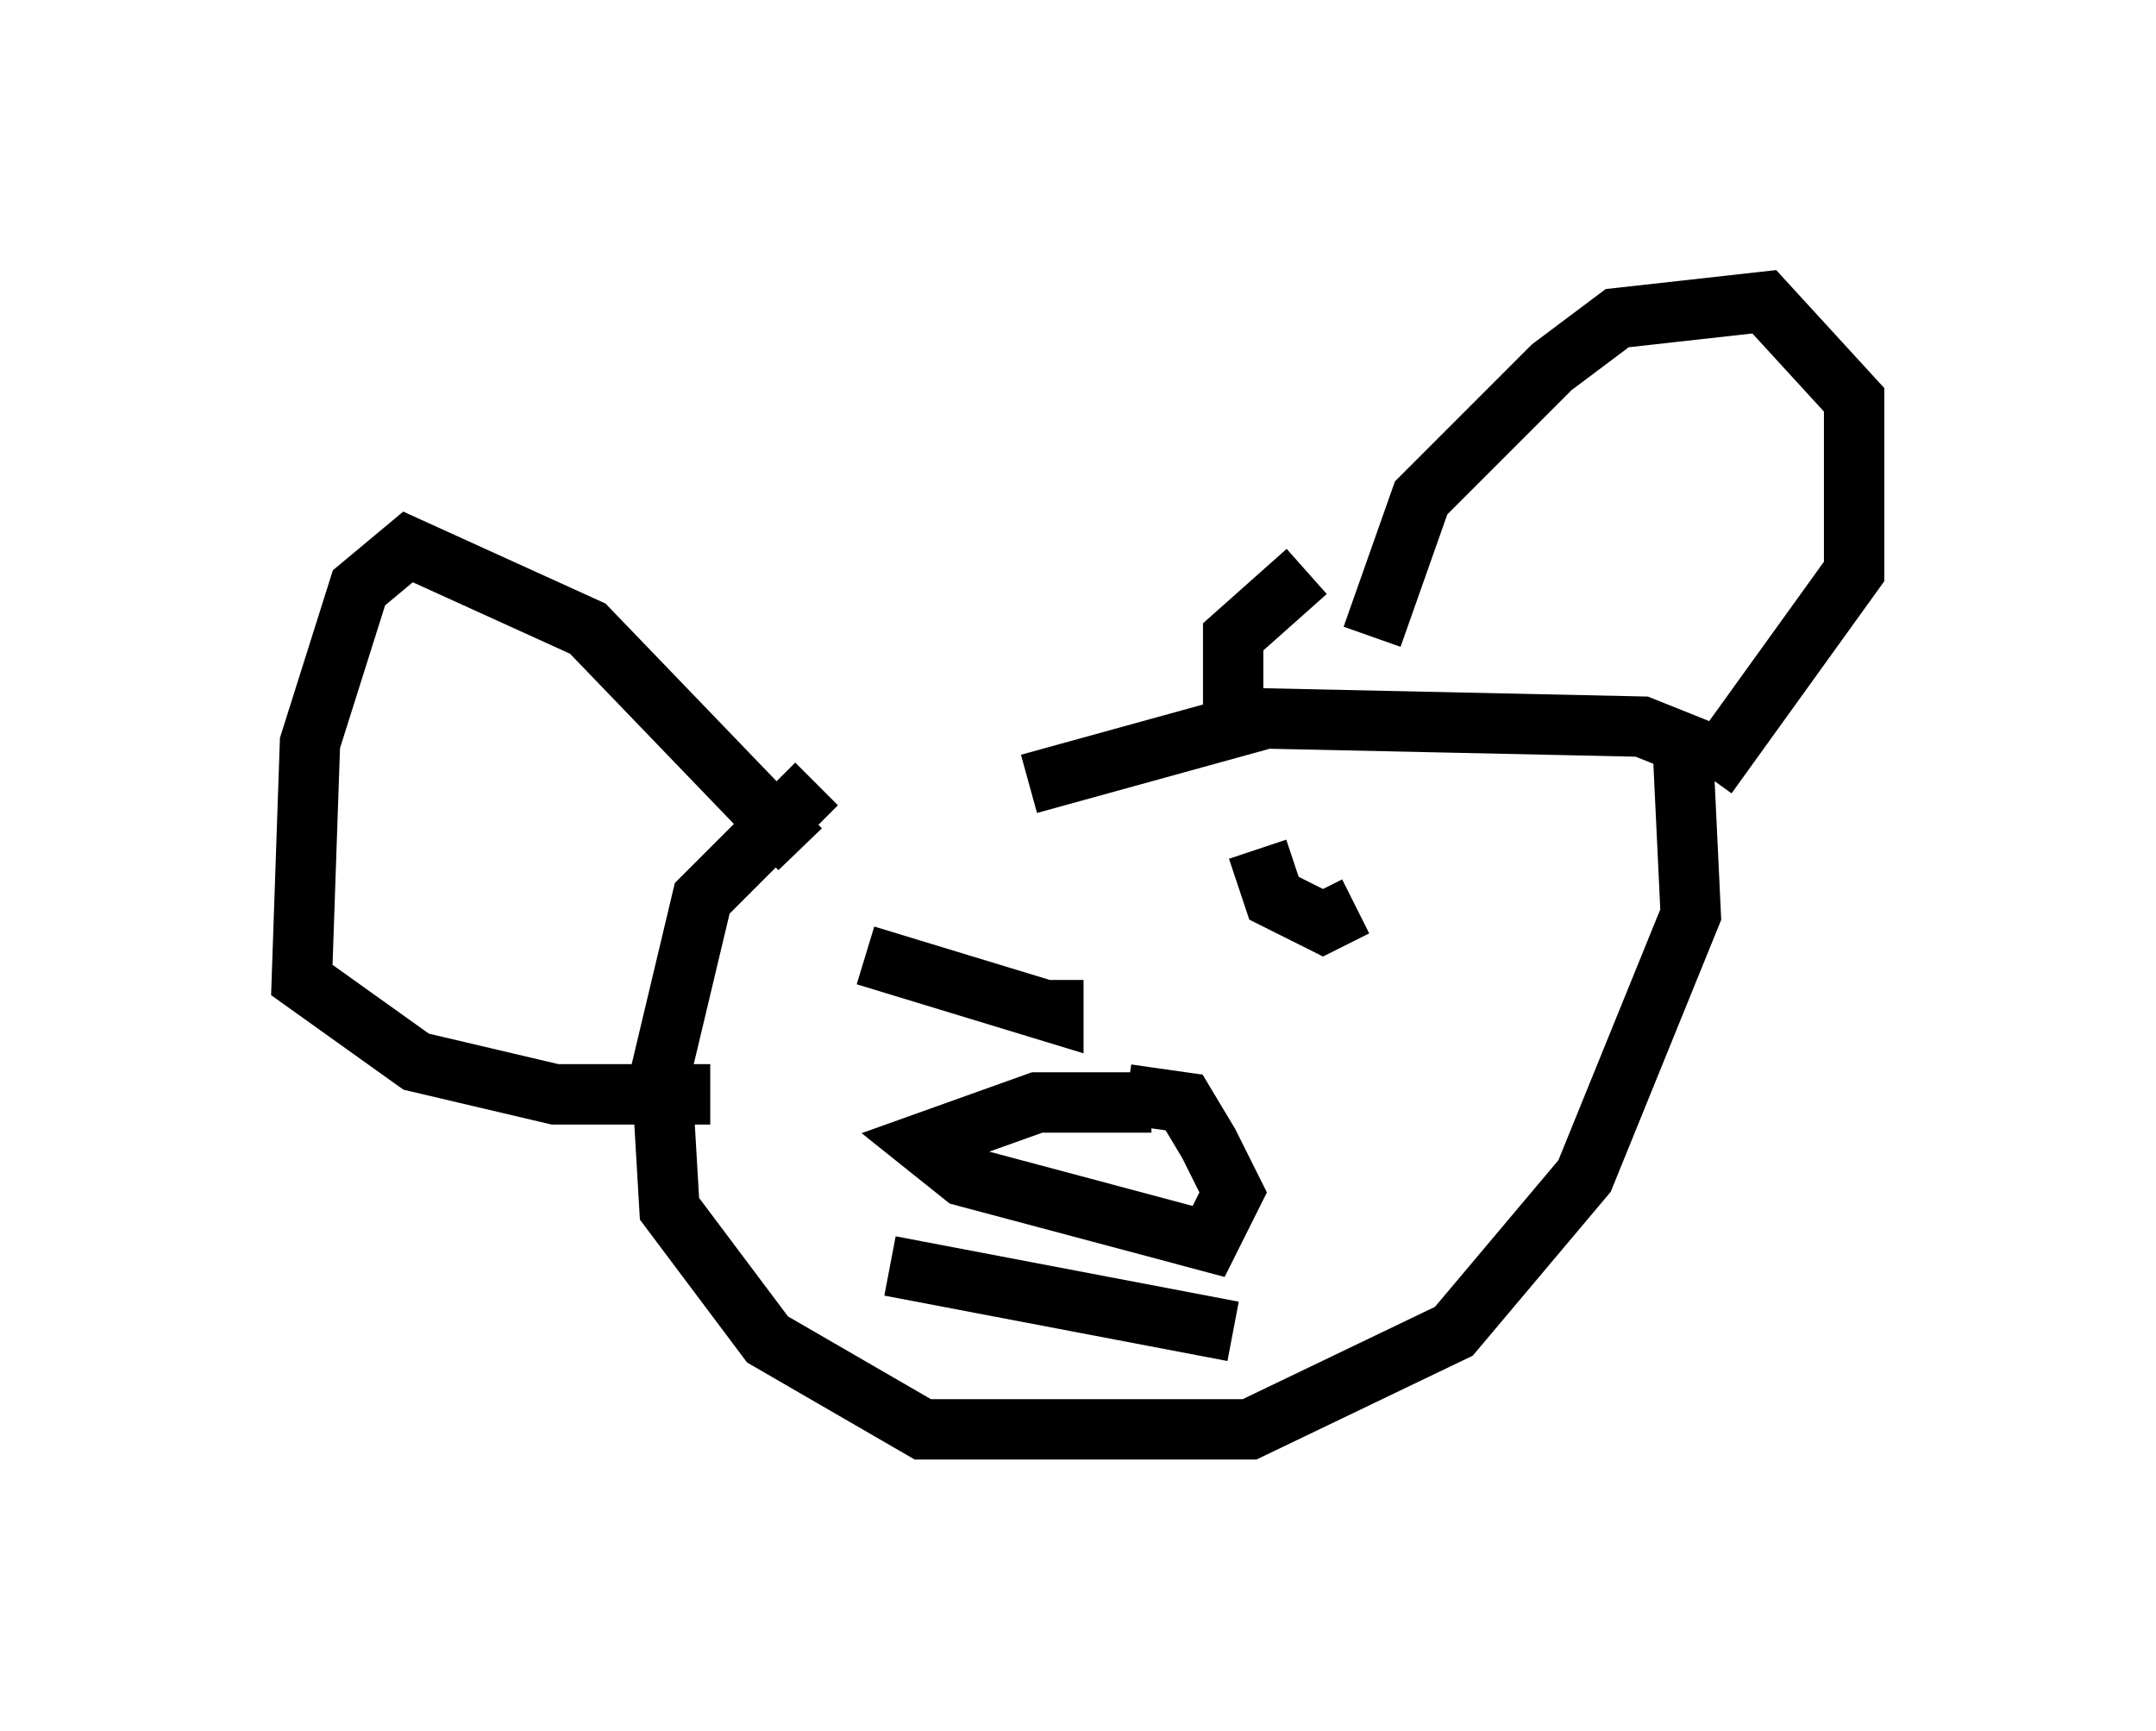 <?xml version="1.0" encoding="utf-8" ?>
<svg baseProfile="full" height="28.674" version="1.1" width="35.71" xmlns="http://www.w3.org/2000/svg" xmlns:ev="http://www.w3.org/2001/xml-events" xmlns:xlink="http://www.w3.org/1999/xlink"><defs /><rect fill="white" height="28.674" width="35.71" x="0" y="0" /><path d="M19.208, 13.254 m-5.683, -0.271 l-1.894, 1.894 -0.677, 2.842 l0.135, 2.3 1.624, 2.165 l2.571, 1.488 5.413, 0.0 l3.383, -1.624 2.165, -2.571 l1.759, -4.33 -0.135, -2.842 l-0.677, -0.271 -6.225, -0.135 l-3.924, 1.083 m5.683, -2.436 l0.812, -2.3 2.165, -2.165 l1.083, -0.812 2.436, -0.271 l1.488, 1.624 0.0, 2.842 l-2.436, 3.383 m-6.631, -3.383 l-1.218, 1.083 0.0, 1.353 m-7.172, 2.165 l-3.518, -3.654 -2.977, -1.353 l-0.812, 0.677 -0.812, 2.571 l-0.135, 3.924 1.894, 1.353 l2.3, 0.541 2.571, 0.0 m3.654, -2.165 l0.0, 0.0 m2.165, -3.248 l0.0, 0.0 m-3.654, 3.789 l0.0, 0.0 m0.406, -0.677 l3.112, 0.947 0.0, -0.541 m3.383, -2.165 l0.271, 0.812 0.812, 0.406 l0.541, -0.271 m-3.383, 3.248 l-1.894, 0.0 -1.894, 0.677 l0.677, 0.541 4.059, 1.083 l0.406, -0.812 -0.406, -0.812 l-0.406, -0.677 -0.947, -0.135 m-0.677, 0.947 l0.0, 0.0 m-2.571, -0.947 l0.0, 0.0 m-0.677, 2.842 l5.683, 1.083 " fill="none" stroke="black" stroke-width="1" /></svg>